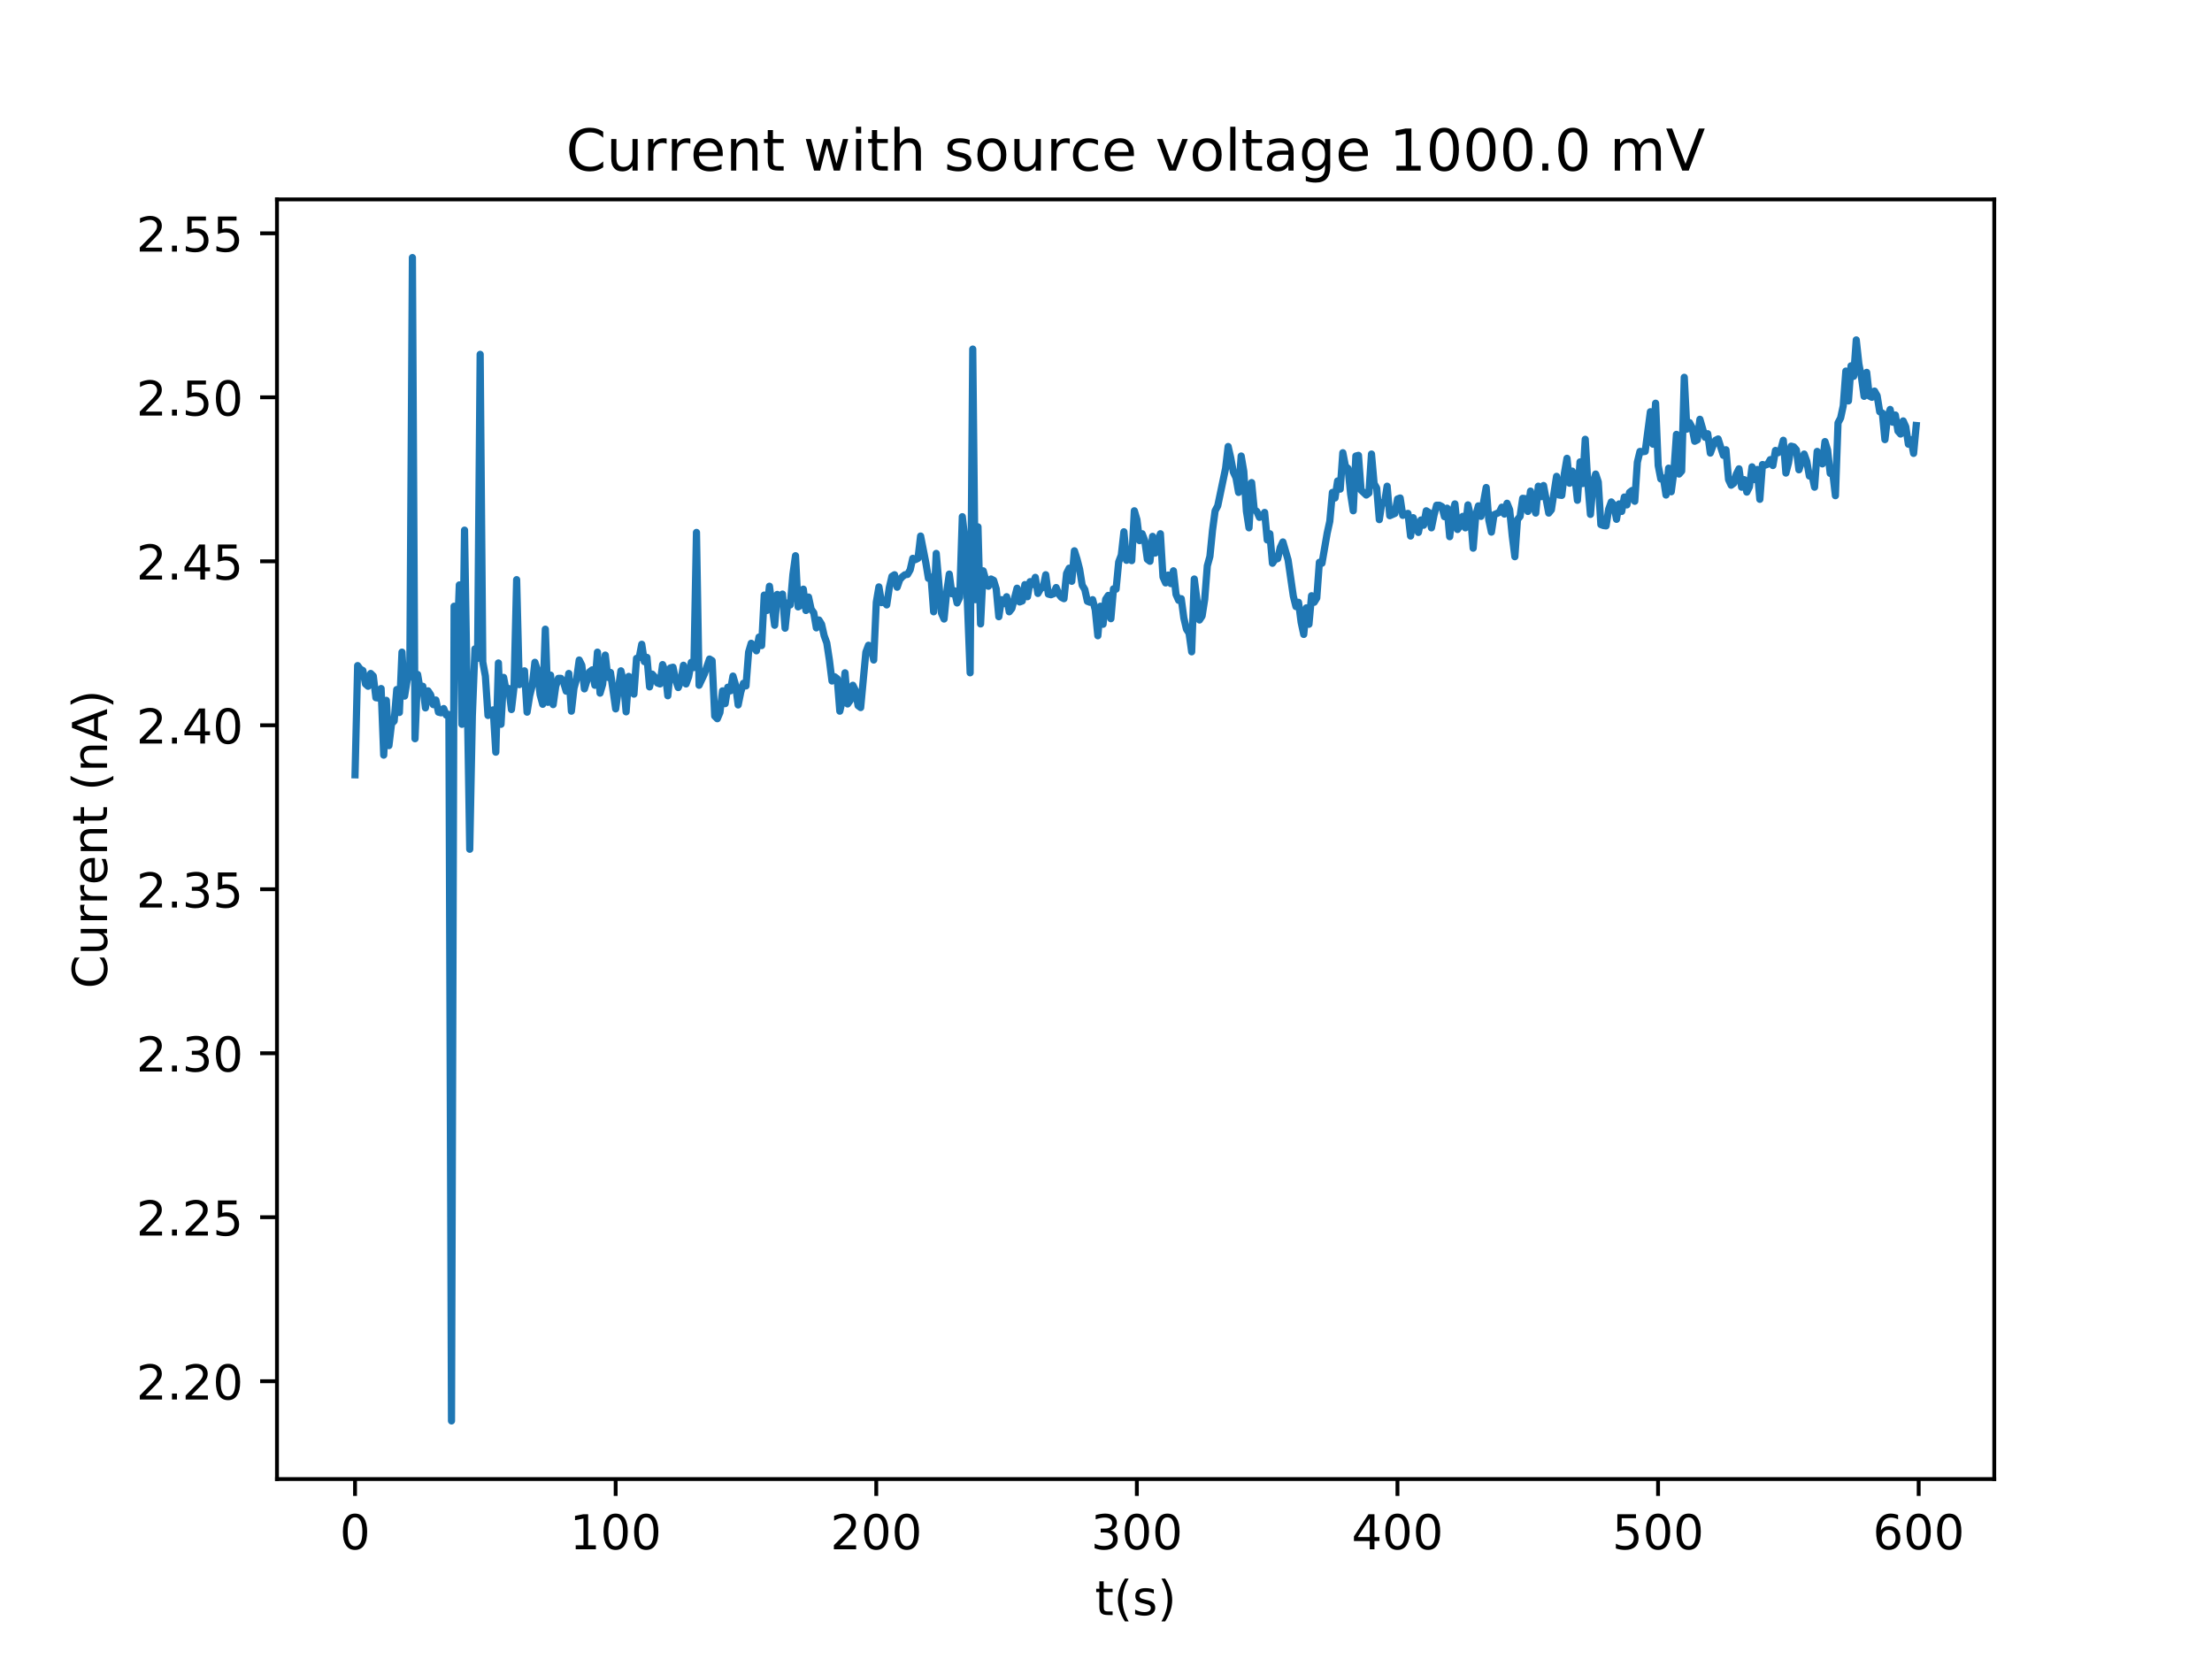 <?xml version="1.0" encoding="utf-8" standalone="no"?>
<!DOCTYPE svg PUBLIC "-//W3C//DTD SVG 1.1//EN"
  "http://www.w3.org/Graphics/SVG/1.1/DTD/svg11.dtd">
<!-- Created with matplotlib (http://matplotlib.org/) -->
<svg height="345pt" version="1.1" viewBox="0 0 460 345" width="460pt" xmlns="http://www.w3.org/2000/svg" xmlns:xlink="http://www.w3.org/1999/xlink">
 <defs>
  <style type="text/css">
*{stroke-linecap:butt;stroke-linejoin:round;}
  </style>
 </defs>
 <g id="figure_1">
  <g id="patch_1">
   <path d="M 0 345.6 
L 460.8 345.6 
L 460.8 0 
L 0 0 
z
" style="fill:#ffffff;"/>
  </g>
  <g id="axes_1">
   <g id="patch_2">
    <path d="M 57.6 307.584 
L 414.72 307.584 
L 414.72 41.472 
L 57.6 41.472 
z
" style="fill:#ffffff;"/>
   </g>
   <g id="matplotlib.axis_1">
    <g id="xtick_1">
     <g id="line2d_1">
      <defs>
       <path d="M 0 0 
L 0 3.5 
" id="m69888970d8" style="stroke:#000000;stroke-width:0.8;"/>
      </defs>
      <g>
       <use style="stroke:#000000;stroke-width:0.8;" x="73.833" xlink:href="#m69888970d8" y="307.584"/>
      </g>
     </g>
     <g id="text_1">
      <!-- 0 -->
      <defs>
       <path d="M 31.781 66.406 
Q 24.172 66.406 20.328 58.906 
Q 16.5 51.422 16.5 36.375 
Q 16.5 21.391 20.328 13.891 
Q 24.172 6.391 31.781 6.391 
Q 39.453 6.391 43.281 13.891 
Q 47.125 21.391 47.125 36.375 
Q 47.125 51.422 43.281 58.906 
Q 39.453 66.406 31.781 66.406 
z
M 31.781 74.219 
Q 44.047 74.219 50.516 64.516 
Q 56.984 54.828 56.984 36.375 
Q 56.984 17.969 50.516 8.266 
Q 44.047 -1.422 31.781 -1.422 
Q 19.531 -1.422 13.062 8.266 
Q 6.594 17.969 6.594 36.375 
Q 6.594 54.828 13.062 64.516 
Q 19.531 74.219 31.781 74.219 
z
" id="DejaVuSans-30"/>
      </defs>
      <g transform="translate(70.651 322.182)scale(0.1 -0.1)">
       <use xlink:href="#DejaVuSans-30"/>
      </g>
     </g>
    </g>
    <g id="xtick_2">
     <g id="line2d_2">
      <g>
       <use style="stroke:#000000;stroke-width:0.8;" x="128.028" xlink:href="#m69888970d8" y="307.584"/>
      </g>
     </g>
     <g id="text_2">
      <!-- 100 -->
      <defs>
       <path d="M 12.406 8.297 
L 28.516 8.297 
L 28.516 63.922 
L 10.984 60.406 
L 10.984 69.391 
L 28.422 72.906 
L 38.281 72.906 
L 38.281 8.297 
L 54.391 8.297 
L 54.391 0 
L 12.406 0 
z
" id="DejaVuSans-31"/>
      </defs>
      <g transform="translate(118.484 322.182)scale(0.1 -0.1)">
       <use xlink:href="#DejaVuSans-31"/>
       <use x="63.623" xlink:href="#DejaVuSans-30"/>
       <use x="127.246" xlink:href="#DejaVuSans-30"/>
      </g>
     </g>
    </g>
    <g id="xtick_3">
     <g id="line2d_3">
      <g>
       <use style="stroke:#000000;stroke-width:0.8;" x="182.223" xlink:href="#m69888970d8" y="307.584"/>
      </g>
     </g>
     <g id="text_3">
      <!-- 200 -->
      <defs>
       <path d="M 19.188 8.297 
L 53.609 8.297 
L 53.609 0 
L 7.328 0 
L 7.328 8.297 
Q 12.938 14.109 22.625 23.891 
Q 32.328 33.688 34.812 36.531 
Q 39.547 41.844 41.422 45.531 
Q 43.312 49.219 43.312 52.781 
Q 43.312 58.594 39.234 62.25 
Q 35.156 65.922 28.609 65.922 
Q 23.969 65.922 18.812 64.312 
Q 13.672 62.703 7.812 59.422 
L 7.812 69.391 
Q 13.766 71.781 18.938 73 
Q 24.125 74.219 28.422 74.219 
Q 39.75 74.219 46.484 68.547 
Q 53.219 62.891 53.219 53.422 
Q 53.219 48.922 51.531 44.891 
Q 49.859 40.875 45.406 35.406 
Q 44.188 33.984 37.641 27.219 
Q 31.109 20.453 19.188 8.297 
z
" id="DejaVuSans-32"/>
      </defs>
      <g transform="translate(172.679 322.182)scale(0.1 -0.1)">
       <use xlink:href="#DejaVuSans-32"/>
       <use x="63.623" xlink:href="#DejaVuSans-30"/>
       <use x="127.246" xlink:href="#DejaVuSans-30"/>
      </g>
     </g>
    </g>
    <g id="xtick_4">
     <g id="line2d_4">
      <g>
       <use style="stroke:#000000;stroke-width:0.8;" x="236.417" xlink:href="#m69888970d8" y="307.584"/>
      </g>
     </g>
     <g id="text_4">
      <!-- 300 -->
      <defs>
       <path d="M 40.578 39.312 
Q 47.656 37.797 51.625 33 
Q 55.609 28.219 55.609 21.188 
Q 55.609 10.406 48.188 4.484 
Q 40.766 -1.422 27.094 -1.422 
Q 22.516 -1.422 17.656 -0.516 
Q 12.797 0.391 7.625 2.203 
L 7.625 11.719 
Q 11.719 9.328 16.594 8.109 
Q 21.484 6.891 26.812 6.891 
Q 36.078 6.891 40.938 10.547 
Q 45.797 14.203 45.797 21.188 
Q 45.797 27.641 41.281 31.266 
Q 36.766 34.906 28.719 34.906 
L 20.219 34.906 
L 20.219 43.016 
L 29.109 43.016 
Q 36.375 43.016 40.234 45.922 
Q 44.094 48.828 44.094 54.297 
Q 44.094 59.906 40.109 62.906 
Q 36.141 65.922 28.719 65.922 
Q 24.656 65.922 20.016 65.031 
Q 15.375 64.156 9.812 62.312 
L 9.812 71.094 
Q 15.438 72.656 20.344 73.438 
Q 25.25 74.219 29.594 74.219 
Q 40.828 74.219 47.359 69.109 
Q 53.906 64.016 53.906 55.328 
Q 53.906 49.266 50.438 45.094 
Q 46.969 40.922 40.578 39.312 
z
" id="DejaVuSans-33"/>
      </defs>
      <g transform="translate(226.874 322.182)scale(0.1 -0.1)">
       <use xlink:href="#DejaVuSans-33"/>
       <use x="63.623" xlink:href="#DejaVuSans-30"/>
       <use x="127.246" xlink:href="#DejaVuSans-30"/>
      </g>
     </g>
    </g>
    <g id="xtick_5">
     <g id="line2d_5">
      <g>
       <use style="stroke:#000000;stroke-width:0.8;" x="290.612" xlink:href="#m69888970d8" y="307.584"/>
      </g>
     </g>
     <g id="text_5">
      <!-- 400 -->
      <defs>
       <path d="M 37.797 64.312 
L 12.891 25.391 
L 37.797 25.391 
z
M 35.203 72.906 
L 47.609 72.906 
L 47.609 25.391 
L 58.016 25.391 
L 58.016 17.188 
L 47.609 17.188 
L 47.609 0 
L 37.797 0 
L 37.797 17.188 
L 4.891 17.188 
L 4.891 26.703 
z
" id="DejaVuSans-34"/>
      </defs>
      <g transform="translate(281.069 322.182)scale(0.1 -0.1)">
       <use xlink:href="#DejaVuSans-34"/>
       <use x="63.623" xlink:href="#DejaVuSans-30"/>
       <use x="127.246" xlink:href="#DejaVuSans-30"/>
      </g>
     </g>
    </g>
    <g id="xtick_6">
     <g id="line2d_6">
      <g>
       <use style="stroke:#000000;stroke-width:0.8;" x="344.807" xlink:href="#m69888970d8" y="307.584"/>
      </g>
     </g>
     <g id="text_6">
      <!-- 500 -->
      <defs>
       <path d="M 10.797 72.906 
L 49.516 72.906 
L 49.516 64.594 
L 19.828 64.594 
L 19.828 46.734 
Q 21.969 47.469 24.109 47.828 
Q 26.266 48.188 28.422 48.188 
Q 40.625 48.188 47.75 41.5 
Q 54.891 34.812 54.891 23.391 
Q 54.891 11.625 47.562 5.094 
Q 40.234 -1.422 26.906 -1.422 
Q 22.312 -1.422 17.547 -0.641 
Q 12.797 0.141 7.719 1.703 
L 7.719 11.625 
Q 12.109 9.234 16.797 8.062 
Q 21.484 6.891 26.703 6.891 
Q 35.156 6.891 40.078 11.328 
Q 45.016 15.766 45.016 23.391 
Q 45.016 31 40.078 35.438 
Q 35.156 39.891 26.703 39.891 
Q 22.75 39.891 18.812 39.016 
Q 14.891 38.141 10.797 36.281 
z
" id="DejaVuSans-35"/>
      </defs>
      <g transform="translate(335.263 322.182)scale(0.1 -0.1)">
       <use xlink:href="#DejaVuSans-35"/>
       <use x="63.623" xlink:href="#DejaVuSans-30"/>
       <use x="127.246" xlink:href="#DejaVuSans-30"/>
      </g>
     </g>
    </g>
    <g id="xtick_7">
     <g id="line2d_7">
      <g>
       <use style="stroke:#000000;stroke-width:0.8;" x="399.002" xlink:href="#m69888970d8" y="307.584"/>
      </g>
     </g>
     <g id="text_7">
      <!-- 600 -->
      <defs>
       <path d="M 33.016 40.375 
Q 26.375 40.375 22.484 35.828 
Q 18.609 31.297 18.609 23.391 
Q 18.609 15.531 22.484 10.953 
Q 26.375 6.391 33.016 6.391 
Q 39.656 6.391 43.531 10.953 
Q 47.406 15.531 47.406 23.391 
Q 47.406 31.297 43.531 35.828 
Q 39.656 40.375 33.016 40.375 
z
M 52.594 71.297 
L 52.594 62.312 
Q 48.875 64.062 45.094 64.984 
Q 41.312 65.922 37.594 65.922 
Q 27.828 65.922 22.672 59.328 
Q 17.531 52.734 16.797 39.406 
Q 19.672 43.656 24.016 45.922 
Q 28.375 48.188 33.594 48.188 
Q 44.578 48.188 50.953 41.516 
Q 57.328 34.859 57.328 23.391 
Q 57.328 12.156 50.688 5.359 
Q 44.047 -1.422 33.016 -1.422 
Q 20.359 -1.422 13.672 8.266 
Q 6.984 17.969 6.984 36.375 
Q 6.984 53.656 15.188 63.938 
Q 23.391 74.219 37.203 74.219 
Q 40.922 74.219 44.703 73.484 
Q 48.484 72.75 52.594 71.297 
z
" id="DejaVuSans-36"/>
      </defs>
      <g transform="translate(389.458 322.182)scale(0.1 -0.1)">
       <use xlink:href="#DejaVuSans-36"/>
       <use x="63.623" xlink:href="#DejaVuSans-30"/>
       <use x="127.246" xlink:href="#DejaVuSans-30"/>
      </g>
     </g>
    </g>
    <g id="text_8">
     <!-- t(s) -->
     <defs>
      <path d="M 18.312 70.219 
L 18.312 54.688 
L 36.812 54.688 
L 36.812 47.703 
L 18.312 47.703 
L 18.312 18.016 
Q 18.312 11.328 20.141 9.422 
Q 21.969 7.516 27.594 7.516 
L 36.812 7.516 
L 36.812 0 
L 27.594 0 
Q 17.188 0 13.234 3.875 
Q 9.281 7.766 9.281 18.016 
L 9.281 47.703 
L 2.688 47.703 
L 2.688 54.688 
L 9.281 54.688 
L 9.281 70.219 
z
" id="DejaVuSans-74"/>
      <path d="M 31 75.875 
Q 24.469 64.656 21.281 53.656 
Q 18.109 42.672 18.109 31.391 
Q 18.109 20.125 21.312 9.062 
Q 24.516 -2 31 -13.188 
L 23.188 -13.188 
Q 15.875 -1.703 12.234 9.375 
Q 8.594 20.453 8.594 31.391 
Q 8.594 42.281 12.203 53.312 
Q 15.828 64.359 23.188 75.875 
z
" id="DejaVuSans-28"/>
      <path d="M 44.281 53.078 
L 44.281 44.578 
Q 40.484 46.531 36.375 47.5 
Q 32.281 48.484 27.875 48.484 
Q 21.188 48.484 17.844 46.438 
Q 14.5 44.391 14.5 40.281 
Q 14.5 37.156 16.891 35.375 
Q 19.281 33.594 26.516 31.984 
L 29.594 31.297 
Q 39.156 29.25 43.188 25.516 
Q 47.219 21.781 47.219 15.094 
Q 47.219 7.469 41.188 3.016 
Q 35.156 -1.422 24.609 -1.422 
Q 20.219 -1.422 15.453 -0.562 
Q 10.688 0.297 5.422 2 
L 5.422 11.281 
Q 10.406 8.688 15.234 7.391 
Q 20.062 6.109 24.812 6.109 
Q 31.156 6.109 34.562 8.281 
Q 37.984 10.453 37.984 14.406 
Q 37.984 18.062 35.516 20.016 
Q 33.062 21.969 24.703 23.781 
L 21.578 24.516 
Q 13.234 26.266 9.516 29.906 
Q 5.812 33.547 5.812 39.891 
Q 5.812 47.609 11.281 51.797 
Q 16.75 56 26.812 56 
Q 31.781 56 36.172 55.266 
Q 40.578 54.547 44.281 53.078 
z
" id="DejaVuSans-73"/>
      <path d="M 8.016 75.875 
L 15.828 75.875 
Q 23.141 64.359 26.781 53.312 
Q 30.422 42.281 30.422 31.391 
Q 30.422 20.453 26.781 9.375 
Q 23.141 -1.703 15.828 -13.188 
L 8.016 -13.188 
Q 14.5 -2 17.703 9.062 
Q 20.906 20.125 20.906 31.391 
Q 20.906 42.672 17.703 53.656 
Q 14.5 64.656 8.016 75.875 
z
" id="DejaVuSans-29"/>
     </defs>
     <g transform="translate(227.694 335.861)scale(0.1 -0.1)">
      <use xlink:href="#DejaVuSans-74"/>
      <use x="39.209" xlink:href="#DejaVuSans-28"/>
      <use x="78.223" xlink:href="#DejaVuSans-73"/>
      <use x="130.322" xlink:href="#DejaVuSans-29"/>
     </g>
    </g>
   </g>
   <g id="matplotlib.axis_2">
    <g id="ytick_1">
     <g id="line2d_8">
      <defs>
       <path d="M 0 0 
L -3.5 0 
" id="m67ea46cc7a" style="stroke:#000000;stroke-width:0.8;"/>
      </defs>
      <g>
       <use style="stroke:#000000;stroke-width:0.8;" x="57.6" xlink:href="#m67ea46cc7a" y="287.235"/>
      </g>
     </g>
     <g id="text_9">
      <!-- 2.20 -->
      <defs>
       <path d="M 10.688 12.406 
L 21 12.406 
L 21 0 
L 10.688 0 
z
" id="DejaVuSans-2e"/>
      </defs>
      <g transform="translate(28.334 291.035)scale(0.1 -0.1)">
       <use xlink:href="#DejaVuSans-32"/>
       <use x="63.623" xlink:href="#DejaVuSans-2e"/>
       <use x="95.41" xlink:href="#DejaVuSans-32"/>
       <use x="159.033" xlink:href="#DejaVuSans-30"/>
      </g>
     </g>
    </g>
    <g id="ytick_2">
     <g id="line2d_9">
      <g>
       <use style="stroke:#000000;stroke-width:0.8;" x="57.6" xlink:href="#m67ea46cc7a" y="253.133"/>
      </g>
     </g>
     <g id="text_10">
      <!-- 2.25 -->
      <g transform="translate(28.334 256.932)scale(0.1 -0.1)">
       <use xlink:href="#DejaVuSans-32"/>
       <use x="63.623" xlink:href="#DejaVuSans-2e"/>
       <use x="95.41" xlink:href="#DejaVuSans-32"/>
       <use x="159.033" xlink:href="#DejaVuSans-35"/>
      </g>
     </g>
    </g>
    <g id="ytick_3">
     <g id="line2d_10">
      <g>
       <use style="stroke:#000000;stroke-width:0.8;" x="57.6" xlink:href="#m67ea46cc7a" y="219.031"/>
      </g>
     </g>
     <g id="text_11">
      <!-- 2.30 -->
      <g transform="translate(28.334 222.83)scale(0.1 -0.1)">
       <use xlink:href="#DejaVuSans-32"/>
       <use x="63.623" xlink:href="#DejaVuSans-2e"/>
       <use x="95.41" xlink:href="#DejaVuSans-33"/>
       <use x="159.033" xlink:href="#DejaVuSans-30"/>
      </g>
     </g>
    </g>
    <g id="ytick_4">
     <g id="line2d_11">
      <g>
       <use style="stroke:#000000;stroke-width:0.8;" x="57.6" xlink:href="#m67ea46cc7a" y="184.929"/>
      </g>
     </g>
     <g id="text_12">
      <!-- 2.35 -->
      <g transform="translate(28.334 188.728)scale(0.1 -0.1)">
       <use xlink:href="#DejaVuSans-32"/>
       <use x="63.623" xlink:href="#DejaVuSans-2e"/>
       <use x="95.41" xlink:href="#DejaVuSans-33"/>
       <use x="159.033" xlink:href="#DejaVuSans-35"/>
      </g>
     </g>
    </g>
    <g id="ytick_5">
     <g id="line2d_12">
      <g>
       <use style="stroke:#000000;stroke-width:0.8;" x="57.6" xlink:href="#m67ea46cc7a" y="150.827"/>
      </g>
     </g>
     <g id="text_13">
      <!-- 2.40 -->
      <g transform="translate(28.334 154.626)scale(0.1 -0.1)">
       <use xlink:href="#DejaVuSans-32"/>
       <use x="63.623" xlink:href="#DejaVuSans-2e"/>
       <use x="95.41" xlink:href="#DejaVuSans-34"/>
       <use x="159.033" xlink:href="#DejaVuSans-30"/>
      </g>
     </g>
    </g>
    <g id="ytick_6">
     <g id="line2d_13">
      <g>
       <use style="stroke:#000000;stroke-width:0.8;" x="57.6" xlink:href="#m67ea46cc7a" y="116.725"/>
      </g>
     </g>
     <g id="text_14">
      <!-- 2.45 -->
      <g transform="translate(28.334 120.524)scale(0.1 -0.1)">
       <use xlink:href="#DejaVuSans-32"/>
       <use x="63.623" xlink:href="#DejaVuSans-2e"/>
       <use x="95.41" xlink:href="#DejaVuSans-34"/>
       <use x="159.033" xlink:href="#DejaVuSans-35"/>
      </g>
     </g>
    </g>
    <g id="ytick_7">
     <g id="line2d_14">
      <g>
       <use style="stroke:#000000;stroke-width:0.8;" x="57.6" xlink:href="#m67ea46cc7a" y="82.623"/>
      </g>
     </g>
     <g id="text_15">
      <!-- 2.50 -->
      <g transform="translate(28.334 86.422)scale(0.1 -0.1)">
       <use xlink:href="#DejaVuSans-32"/>
       <use x="63.623" xlink:href="#DejaVuSans-2e"/>
       <use x="95.41" xlink:href="#DejaVuSans-35"/>
       <use x="159.033" xlink:href="#DejaVuSans-30"/>
      </g>
     </g>
    </g>
    <g id="ytick_8">
     <g id="line2d_15">
      <g>
       <use style="stroke:#000000;stroke-width:0.8;" x="57.6" xlink:href="#m67ea46cc7a" y="48.521"/>
      </g>
     </g>
     <g id="text_16">
      <!-- 2.55 -->
      <g transform="translate(28.334 52.32)scale(0.1 -0.1)">
       <use xlink:href="#DejaVuSans-32"/>
       <use x="63.623" xlink:href="#DejaVuSans-2e"/>
       <use x="95.41" xlink:href="#DejaVuSans-35"/>
       <use x="159.033" xlink:href="#DejaVuSans-35"/>
      </g>
     </g>
    </g>
    <g id="text_17">
     <!-- Current (nA) -->
     <defs>
      <path d="M 64.406 67.281 
L 64.406 56.891 
Q 59.422 61.531 53.781 63.812 
Q 48.141 66.109 41.797 66.109 
Q 29.297 66.109 22.656 58.469 
Q 16.016 50.828 16.016 36.375 
Q 16.016 21.969 22.656 14.328 
Q 29.297 6.688 41.797 6.688 
Q 48.141 6.688 53.781 8.984 
Q 59.422 11.281 64.406 15.922 
L 64.406 5.609 
Q 59.234 2.094 53.438 0.328 
Q 47.656 -1.422 41.219 -1.422 
Q 24.656 -1.422 15.125 8.703 
Q 5.609 18.844 5.609 36.375 
Q 5.609 53.953 15.125 64.078 
Q 24.656 74.219 41.219 74.219 
Q 47.75 74.219 53.531 72.484 
Q 59.328 70.75 64.406 67.281 
z
" id="DejaVuSans-43"/>
      <path d="M 8.5 21.578 
L 8.5 54.688 
L 17.484 54.688 
L 17.484 21.922 
Q 17.484 14.156 20.5 10.266 
Q 23.531 6.391 29.594 6.391 
Q 36.859 6.391 41.078 11.031 
Q 45.312 15.672 45.312 23.688 
L 45.312 54.688 
L 54.297 54.688 
L 54.297 0 
L 45.312 0 
L 45.312 8.406 
Q 42.047 3.422 37.719 1 
Q 33.406 -1.422 27.688 -1.422 
Q 18.266 -1.422 13.375 4.438 
Q 8.5 10.297 8.5 21.578 
z
M 31.109 56 
z
" id="DejaVuSans-75"/>
      <path d="M 41.109 46.297 
Q 39.594 47.172 37.812 47.578 
Q 36.031 48 33.891 48 
Q 26.266 48 22.188 43.047 
Q 18.109 38.094 18.109 28.812 
L 18.109 0 
L 9.078 0 
L 9.078 54.688 
L 18.109 54.688 
L 18.109 46.188 
Q 20.953 51.172 25.484 53.578 
Q 30.031 56 36.531 56 
Q 37.453 56 38.578 55.875 
Q 39.703 55.766 41.062 55.516 
z
" id="DejaVuSans-72"/>
      <path d="M 56.203 29.594 
L 56.203 25.203 
L 14.891 25.203 
Q 15.484 15.922 20.484 11.062 
Q 25.484 6.203 34.422 6.203 
Q 39.594 6.203 44.453 7.469 
Q 49.312 8.734 54.109 11.281 
L 54.109 2.781 
Q 49.266 0.734 44.188 -0.344 
Q 39.109 -1.422 33.891 -1.422 
Q 20.797 -1.422 13.156 6.188 
Q 5.516 13.812 5.516 26.812 
Q 5.516 40.234 12.766 48.109 
Q 20.016 56 32.328 56 
Q 43.359 56 49.781 48.891 
Q 56.203 41.797 56.203 29.594 
z
M 47.219 32.234 
Q 47.125 39.594 43.094 43.984 
Q 39.062 48.391 32.422 48.391 
Q 24.906 48.391 20.391 44.141 
Q 15.875 39.891 15.188 32.172 
z
" id="DejaVuSans-65"/>
      <path d="M 54.891 33.016 
L 54.891 0 
L 45.906 0 
L 45.906 32.719 
Q 45.906 40.484 42.875 44.328 
Q 39.844 48.188 33.797 48.188 
Q 26.516 48.188 22.312 43.547 
Q 18.109 38.922 18.109 30.906 
L 18.109 0 
L 9.078 0 
L 9.078 54.688 
L 18.109 54.688 
L 18.109 46.188 
Q 21.344 51.125 25.703 53.562 
Q 30.078 56 35.797 56 
Q 45.219 56 50.047 50.172 
Q 54.891 44.344 54.891 33.016 
z
" id="DejaVuSans-6e"/>
      <path id="DejaVuSans-20"/>
      <path d="M 34.188 63.188 
L 20.797 26.906 
L 47.609 26.906 
z
M 28.609 72.906 
L 39.797 72.906 
L 67.578 0 
L 57.328 0 
L 50.688 18.703 
L 17.828 18.703 
L 11.188 0 
L 0.781 0 
z
" id="DejaVuSans-41"/>
     </defs>
     <g transform="translate(22.255 205.582)rotate(-90)scale(0.1 -0.1)">
      <use xlink:href="#DejaVuSans-43"/>
      <use x="69.824" xlink:href="#DejaVuSans-75"/>
      <use x="133.203" xlink:href="#DejaVuSans-72"/>
      <use x="174.301" xlink:href="#DejaVuSans-72"/>
      <use x="215.383" xlink:href="#DejaVuSans-65"/>
      <use x="276.906" xlink:href="#DejaVuSans-6e"/>
      <use x="340.285" xlink:href="#DejaVuSans-74"/>
      <use x="379.494" xlink:href="#DejaVuSans-20"/>
      <use x="411.281" xlink:href="#DejaVuSans-28"/>
      <use x="450.295" xlink:href="#DejaVuSans-6e"/>
      <use x="513.674" xlink:href="#DejaVuSans-41"/>
      <use x="582.082" xlink:href="#DejaVuSans-29"/>
     </g>
    </g>
   </g>
   <g id="line2d_16">
    <path clip-path="url(#pf2e87ff786)" d="M 73.833 161.126 
L 74.375 138.414 
L 74.918 139.164 
L 75.46 139.437 
L 76.003 142.233 
L 76.545 142.711 
L 77.087 140.051 
L 77.63 140.596 
L 78.172 145.098 
L 78.714 145.166 
L 79.255 143.188 
L 79.797 157.034 
L 80.34 145.644 
L 80.882 155.056 
L 81.425 150.486 
L 81.967 149.94 
L 82.51 143.393 
L 83.052 148.167 
L 83.594 135.618 
L 84.136 144.757 
L 84.679 141.415 
L 85.221 140.051 
L 85.763 53.568 
L 86.305 153.623 
L 86.847 140.255 
L 87.388 143.461 
L 87.93 142.711 
L 88.472 147.212 
L 89.014 143.666 
L 89.556 144.484 
L 90.098 146.53 
L 90.64 145.575 
L 91.182 148.099 
L 91.724 148.235 
L 92.266 147.349 
L 92.808 148.713 
L 93.35 148.576 
L 93.892 295.488 
L 94.434 126.069 
L 94.976 136.095 
L 95.518 121.636 
L 96.06 150.622 
L 96.602 110.246 
L 97.686 176.608 
L 98.228 148.849 
L 98.77 134.936 
L 99.312 136.913 
L 99.854 73.688 
L 100.396 137.664 
L 100.938 140.596 
L 101.48 148.781 
L 102.022 147.826 
L 102.564 147.621 
L 103.106 156.42 
L 103.648 137.868 
L 104.189 150.622 
L 104.731 140.869 
L 105.273 143.734 
L 105.815 143.188 
L 106.357 147.553 
L 106.899 142.847 
L 107.441 120.544 
L 107.983 142.37 
L 108.525 141.551 
L 109.067 139.505 
L 109.609 148.099 
L 110.151 144.689 
L 110.693 142.506 
L 111.235 137.732 
L 111.777 139.437 
L 112.319 144.484 
L 112.861 146.462 
L 113.403 130.843 
L 113.945 146.053 
L 114.488 140.392 
L 115.03 146.53 
L 115.571 142.711 
L 116.113 141.074 
L 116.655 141.074 
L 117.197 141.892 
L 117.74 143.734 
L 118.282 140.051 
L 118.824 147.894 
L 119.366 143.12 
L 119.908 141.142 
L 120.45 137.254 
L 120.992 138.346 
L 121.533 143.256 
L 122.617 139.71 
L 123.159 139.301 
L 123.701 142.506 
L 124.243 135.618 
L 124.785 144.143 
L 125.327 142.302 
L 125.869 136.231 
L 126.411 140.869 
L 126.953 139.846 
L 128.037 147.417 
L 129.121 139.505 
L 129.663 141.824 
L 130.205 148.031 
L 130.747 140.665 
L 131.289 141.006 
L 131.83 144.348 
L 132.372 136.913 
L 132.914 136.777 
L 133.456 133.981 
L 133.998 137.595 
L 134.54 136.709 
L 135.082 142.847 
L 135.624 140.187 
L 136.166 140.801 
L 136.708 142.029 
L 137.25 142.233 
L 137.792 138.209 
L 138.334 139.71 
L 138.876 144.689 
L 139.418 138.891 
L 139.96 138.755 
L 140.502 141.415 
L 141.044 142.984 
L 141.586 141.62 
L 142.128 138.346 
L 142.669 142.233 
L 143.211 140.733 
L 143.753 137.732 
L 144.295 138.823 
L 144.837 110.723 
L 145.379 142.506 
L 146.463 140.187 
L 147.547 137.05 
L 148.089 137.391 
L 148.631 148.917 
L 149.173 149.463 
L 149.715 148.167 
L 150.257 143.666 
L 150.799 146.326 
L 151.341 142.915 
L 151.883 143.666 
L 152.425 140.596 
L 152.966 142.438 
L 153.508 146.598 
L 154.05 143.938 
L 154.592 142.097 
L 155.134 142.643 
L 155.676 135.618 
L 156.218 133.776 
L 156.76 134.253 
L 157.302 135.345 
L 157.844 132.48 
L 158.386 134.253 
L 158.928 123.75 
L 159.47 126.956 
L 160.012 121.909 
L 161.096 130.025 
L 161.638 123.614 
L 162.18 124.227 
L 162.722 123.545 
L 163.264 130.639 
L 163.805 125.387 
L 164.347 125.796 
L 164.889 119.453 
L 165.431 115.566 
L 165.973 126.205 
L 166.515 125.864 
L 167.057 122.522 
L 167.599 126.956 
L 168.141 124.159 
L 168.683 126.683 
L 169.225 127.433 
L 169.767 130.57 
L 170.309 128.934 
L 170.851 129.82 
L 171.393 132.207 
L 171.935 133.708 
L 172.477 137.254 
L 173.019 141.62 
L 173.561 140.733 
L 174.103 141.142 
L 174.644 147.894 
L 175.186 145.575 
L 175.728 139.914 
L 176.27 146.394 
L 176.812 145.644 
L 177.354 142.506 
L 177.896 143.597 
L 178.438 146.735 
L 178.98 147.144 
L 180.064 135.618 
L 180.606 134.185 
L 181.148 134.526 
L 181.69 137.254 
L 182.232 125.251 
L 182.774 122.045 
L 183.316 125.319 
L 183.858 125.114 
L 184.4 125.796 
L 184.941 122.181 
L 185.483 119.862 
L 186.025 119.521 
L 186.567 122.113 
L 187.109 120.544 
L 187.651 119.931 
L 188.193 119.521 
L 188.735 119.453 
L 189.277 118.498 
L 189.819 116.111 
L 190.361 116.384 
L 190.903 116.111 
L 191.445 111.473 
L 192.529 116.998 
L 193.071 120.272 
L 193.613 119.999 
L 194.155 127.228 
L 194.697 115.088 
L 195.781 127.501 
L 196.323 128.729 
L 196.865 123.204 
L 197.408 119.385 
L 197.95 123.477 
L 198.492 122.863 
L 199.035 125.387 
L 199.577 124.227 
L 200.12 107.449 
L 200.662 112.155 
L 201.747 139.914 
L 202.29 72.597 
L 202.832 124.705 
L 203.375 109.564 
L 203.917 129.752 
L 204.459 118.703 
L 205.001 120.613 
L 205.543 121.909 
L 206.085 120.408 
L 206.626 120.681 
L 207.168 122.454 
L 207.71 128.252 
L 208.252 124.705 
L 208.794 125.523 
L 209.336 124.091 
L 209.878 127.228 
L 210.42 126.546 
L 211.504 122.318 
L 212.046 125.182 
L 212.588 124.978 
L 213.13 121.568 
L 213.672 124.091 
L 214.214 120.954 
L 214.756 121.568 
L 215.298 120.067 
L 215.84 123.409 
L 216.382 122.454 
L 216.924 122.113 
L 217.465 119.521 
L 218.007 123.545 
L 218.549 123.682 
L 219.091 123.477 
L 219.633 122.181 
L 220.175 123.545 
L 220.717 124.227 
L 221.259 124.5 
L 221.801 119.249 
L 222.343 118.157 
L 222.885 120.885 
L 223.427 114.542 
L 223.969 116.248 
L 224.511 118.362 
L 225.053 121.704 
L 225.595 122.591 
L 226.137 125.046 
L 226.679 125.251 
L 227.221 124.705 
L 227.762 126.819 
L 228.304 132.207 
L 228.846 126.069 
L 229.388 129.82 
L 229.93 124.637 
L 230.472 123.818 
L 231.014 128.661 
L 231.556 122.454 
L 232.098 122.522 
L 232.64 116.861 
L 233.182 115.429 
L 233.724 110.587 
L 234.266 116.52 
L 234.808 115.429 
L 235.35 116.589 
L 235.892 106.222 
L 236.434 108.063 
L 236.976 112.428 
L 237.518 110.996 
L 238.06 112.428 
L 238.601 116.316 
L 239.143 116.725 
L 239.685 111.541 
L 240.227 115.02 
L 240.769 112.633 
L 241.311 110.996 
L 241.853 119.999 
L 242.395 121.226 
L 242.937 119.59 
L 243.479 121.363 
L 244.021 118.703 
L 244.563 123.614 
L 245.105 124.841 
L 245.647 124.5 
L 246.189 128.524 
L 246.732 130.843 
L 247.274 131.662 
L 247.816 135.549 
L 248.358 120.408 
L 249.442 128.934 
L 249.983 128.115 
L 250.525 124.637 
L 251.067 117.68 
L 251.609 115.702 
L 252.151 110.246 
L 252.693 106.222 
L 253.235 105.199 
L 254.861 97.423 
L 255.403 92.854 
L 255.945 95.241 
L 256.487 98.173 
L 257.029 99.333 
L 257.571 102.402 
L 258.113 94.831 
L 258.655 98.037 
L 259.197 106.29 
L 259.739 109.768 
L 260.281 100.356 
L 260.822 105.949 
L 261.364 106.358 
L 261.906 107.586 
L 262.448 107.381 
L 262.99 106.563 
L 263.532 112.292 
L 264.074 110.996 
L 264.616 117.134 
L 265.158 116.316 
L 265.701 116.179 
L 266.243 113.86 
L 266.785 112.701 
L 267.869 116.452 
L 268.953 123.955 
L 269.495 126.137 
L 270.037 125.251 
L 270.579 129.411 
L 271.121 131.935 
L 271.663 126.41 
L 272.204 129.82 
L 272.746 123.886 
L 273.288 125.251 
L 273.83 124.364 
L 274.372 116.93 
L 274.914 117.134 
L 275.998 110.859 
L 276.54 108.404 
L 277.082 102.402 
L 277.624 103.562 
L 278.166 100.015 
L 278.708 101.72 
L 279.25 94.149 
L 279.792 96.946 
L 280.334 97.423 
L 280.876 102.743 
L 281.418 106.222 
L 281.96 94.831 
L 282.502 94.695 
L 283.043 101.925 
L 284.127 102.948 
L 284.669 102.539 
L 285.211 94.422 
L 285.753 100.561 
L 286.295 101.515 
L 286.837 108.063 
L 287.379 104.516 
L 287.921 104.585 
L 288.463 101.106 
L 289.005 107.245 
L 290.089 106.767 
L 290.631 103.766 
L 291.173 103.562 
L 291.715 107.176 
L 292.257 106.904 
L 292.799 106.767 
L 293.34 111.473 
L 293.882 107.654 
L 294.424 109.564 
L 294.966 110.723 
L 295.508 108.131 
L 296.05 109.223 
L 296.592 106.222 
L 297.134 106.563 
L 297.676 109.768 
L 298.218 107.108 
L 298.761 105.062 
L 299.303 105.062 
L 299.846 105.335 
L 300.388 107.449 
L 300.93 105.676 
L 301.473 111.61 
L 302.015 106.835 
L 302.558 104.789 
L 303.1 110.109 
L 303.643 109.359 
L 304.185 107.381 
L 304.728 109.768 
L 305.27 104.994 
L 305.813 107.381 
L 306.355 113.997 
L 306.897 107.176 
L 307.439 105.199 
L 307.981 107.381 
L 309.065 101.379 
L 309.607 108.131 
L 310.149 110.655 
L 310.691 107.04 
L 311.775 106.563 
L 312.317 105.471 
L 312.859 106.904 
L 313.401 104.653 
L 313.943 106.017 
L 314.485 111.473 
L 315.027 115.77 
L 315.569 108.063 
L 316.11 107.381 
L 316.652 103.63 
L 317.194 103.698 
L 317.736 106.358 
L 318.278 102.129 
L 318.82 104.926 
L 319.362 106.699 
L 319.904 101.106 
L 320.446 103.289 
L 320.988 100.97 
L 322.072 106.699 
L 322.614 106.017 
L 323.698 99.06 
L 324.24 102.948 
L 324.782 103.016 
L 325.324 98.446 
L 325.866 95.309 
L 326.408 100.492 
L 326.949 97.969 
L 327.491 98.924 
L 328.033 104.039 
L 328.575 96.059 
L 329.117 100.561 
L 329.659 91.353 
L 330.201 100.561 
L 330.743 106.972 
L 331.285 100.492 
L 331.827 98.583 
L 332.369 100.22 
L 332.911 109.086 
L 333.453 109.291 
L 333.995 109.359 
L 334.537 105.881 
L 335.079 104.38 
L 335.621 105.062 
L 336.163 107.995 
L 336.705 104.789 
L 337.246 106.358 
L 337.788 103.357 
L 338.33 104.994 
L 338.872 102.402 
L 339.414 101.993 
L 339.957 104.244 
L 340.499 96.127 
L 341.041 93.877 
L 341.583 93.945 
L 342.125 93.877 
L 343.208 85.624 
L 343.75 92.376 
L 344.292 83.851 
L 344.834 96.809 
L 345.376 99.606 
L 345.918 99.401 
L 346.46 102.948 
L 347.002 97.355 
L 347.544 102.266 
L 348.086 98.173 
L 348.628 90.33 
L 349.17 98.583 
L 349.712 97.969 
L 350.254 78.463 
L 350.796 89.239 
L 351.338 87.875 
L 351.88 88.898 
L 352.422 91.762 
L 352.964 91.489 
L 353.506 87.193 
L 354.589 90.944 
L 355.131 90.194 
L 355.673 94.218 
L 356.215 92.717 
L 356.757 91.558 
L 357.299 91.285 
L 358.383 94.695 
L 358.925 93.536 
L 359.467 99.742 
L 360.009 100.902 
L 360.551 100.492 
L 361.093 98.583 
L 361.635 97.491 
L 362.177 101.311 
L 362.719 99.742 
L 363.261 102.334 
L 363.803 101.243 
L 364.344 97.082 
L 364.886 99.742 
L 365.428 97.628 
L 365.97 103.834 
L 366.512 96.605 
L 367.054 96.741 
L 367.596 96.537 
L 368.138 95.582 
L 368.68 96.809 
L 369.222 93.672 
L 369.764 94.149 
L 370.306 93.604 
L 370.848 91.558 
L 371.39 98.378 
L 371.932 96.264 
L 372.474 92.785 
L 373.016 92.922 
L 373.558 93.536 
L 374.1 97.696 
L 375.183 94.422 
L 375.725 95.923 
L 376.267 98.992 
L 376.809 98.787 
L 377.351 101.311 
L 377.893 93.877 
L 378.977 96.468 
L 379.519 91.831 
L 380.061 93.604 
L 380.603 98.446 
L 381.145 98.446 
L 381.687 103.084 
L 382.229 87.943 
L 382.771 86.92 
L 383.313 84.396 
L 383.855 77.167 
L 384.397 83.373 
L 384.939 76.075 
L 385.48 78.258 
L 386.022 70.687 
L 386.564 75.666 
L 387.106 78.463 
L 387.648 82.418 
L 388.19 77.439 
L 388.732 82.35 
L 389.274 82.623 
L 389.816 81.327 
L 390.358 82.282 
L 390.9 85.624 
L 391.442 85.897 
L 391.984 91.421 
L 392.526 86.783 
L 393.068 85.147 
L 393.61 87.806 
L 394.152 86.306 
L 394.694 89.648 
L 395.236 90.262 
L 395.778 87.534 
L 396.319 88.761 
L 396.861 92.376 
L 397.403 91.421 
L 397.945 94.286 
L 398.487 88.489 
L 398.487 88.489 
" style="fill:none;stroke:#1f77b4;stroke-linecap:square;stroke-width:1.5;"/>
   </g>
   <g id="patch_3">
    <path d="M 57.6 307.584 
L 57.6 41.472 
" style="fill:none;stroke:#000000;stroke-linecap:square;stroke-linejoin:miter;stroke-width:0.8;"/>
   </g>
   <g id="patch_4">
    <path d="M 414.72 307.584 
L 414.72 41.472 
" style="fill:none;stroke:#000000;stroke-linecap:square;stroke-linejoin:miter;stroke-width:0.8;"/>
   </g>
   <g id="patch_5">
    <path d="M 57.6 307.584 
L 414.72 307.584 
" style="fill:none;stroke:#000000;stroke-linecap:square;stroke-linejoin:miter;stroke-width:0.8;"/>
   </g>
   <g id="patch_6">
    <path d="M 57.6 41.472 
L 414.72 41.472 
" style="fill:none;stroke:#000000;stroke-linecap:square;stroke-linejoin:miter;stroke-width:0.8;"/>
   </g>
   <g id="text_18">
    <!-- Current with source voltage 1000.0 mV -->
    <defs>
     <path d="M 4.203 54.688 
L 13.188 54.688 
L 24.422 12.016 
L 35.594 54.688 
L 46.188 54.688 
L 57.422 12.016 
L 68.609 54.688 
L 77.594 54.688 
L 63.281 0 
L 52.688 0 
L 40.922 44.828 
L 29.109 0 
L 18.5 0 
z
" id="DejaVuSans-77"/>
     <path d="M 9.422 54.688 
L 18.406 54.688 
L 18.406 0 
L 9.422 0 
z
M 9.422 75.984 
L 18.406 75.984 
L 18.406 64.594 
L 9.422 64.594 
z
" id="DejaVuSans-69"/>
     <path d="M 54.891 33.016 
L 54.891 0 
L 45.906 0 
L 45.906 32.719 
Q 45.906 40.484 42.875 44.328 
Q 39.844 48.188 33.797 48.188 
Q 26.516 48.188 22.312 43.547 
Q 18.109 38.922 18.109 30.906 
L 18.109 0 
L 9.078 0 
L 9.078 75.984 
L 18.109 75.984 
L 18.109 46.188 
Q 21.344 51.125 25.703 53.562 
Q 30.078 56 35.797 56 
Q 45.219 56 50.047 50.172 
Q 54.891 44.344 54.891 33.016 
z
" id="DejaVuSans-68"/>
     <path d="M 30.609 48.391 
Q 23.391 48.391 19.188 42.75 
Q 14.984 37.109 14.984 27.297 
Q 14.984 17.484 19.156 11.844 
Q 23.344 6.203 30.609 6.203 
Q 37.797 6.203 41.984 11.859 
Q 46.188 17.531 46.188 27.297 
Q 46.188 37.016 41.984 42.703 
Q 37.797 48.391 30.609 48.391 
z
M 30.609 56 
Q 42.328 56 49.016 48.375 
Q 55.719 40.766 55.719 27.297 
Q 55.719 13.875 49.016 6.219 
Q 42.328 -1.422 30.609 -1.422 
Q 18.844 -1.422 12.172 6.219 
Q 5.516 13.875 5.516 27.297 
Q 5.516 40.766 12.172 48.375 
Q 18.844 56 30.609 56 
z
" id="DejaVuSans-6f"/>
     <path d="M 48.781 52.594 
L 48.781 44.188 
Q 44.969 46.297 41.141 47.344 
Q 37.312 48.391 33.406 48.391 
Q 24.656 48.391 19.812 42.844 
Q 14.984 37.312 14.984 27.297 
Q 14.984 17.281 19.812 11.734 
Q 24.656 6.203 33.406 6.203 
Q 37.312 6.203 41.141 7.25 
Q 44.969 8.297 48.781 10.406 
L 48.781 2.094 
Q 45.016 0.344 40.984 -0.531 
Q 36.969 -1.422 32.422 -1.422 
Q 20.062 -1.422 12.781 6.344 
Q 5.516 14.109 5.516 27.297 
Q 5.516 40.672 12.859 48.328 
Q 20.219 56 33.016 56 
Q 37.156 56 41.109 55.141 
Q 45.062 54.297 48.781 52.594 
z
" id="DejaVuSans-63"/>
     <path d="M 2.984 54.688 
L 12.5 54.688 
L 29.594 8.797 
L 46.688 54.688 
L 56.203 54.688 
L 35.688 0 
L 23.484 0 
z
" id="DejaVuSans-76"/>
     <path d="M 9.422 75.984 
L 18.406 75.984 
L 18.406 0 
L 9.422 0 
z
" id="DejaVuSans-6c"/>
     <path d="M 34.281 27.484 
Q 23.391 27.484 19.188 25 
Q 14.984 22.516 14.984 16.5 
Q 14.984 11.719 18.141 8.906 
Q 21.297 6.109 26.703 6.109 
Q 34.188 6.109 38.703 11.406 
Q 43.219 16.703 43.219 25.484 
L 43.219 27.484 
z
M 52.203 31.203 
L 52.203 0 
L 43.219 0 
L 43.219 8.297 
Q 40.141 3.328 35.547 0.953 
Q 30.953 -1.422 24.312 -1.422 
Q 15.922 -1.422 10.953 3.297 
Q 6 8.016 6 15.922 
Q 6 25.141 12.172 29.828 
Q 18.359 34.516 30.609 34.516 
L 43.219 34.516 
L 43.219 35.406 
Q 43.219 41.609 39.141 45 
Q 35.062 48.391 27.688 48.391 
Q 23 48.391 18.547 47.266 
Q 14.109 46.141 10.016 43.891 
L 10.016 52.203 
Q 14.938 54.109 19.578 55.047 
Q 24.219 56 28.609 56 
Q 40.484 56 46.344 49.844 
Q 52.203 43.703 52.203 31.203 
z
" id="DejaVuSans-61"/>
     <path d="M 45.406 27.984 
Q 45.406 37.75 41.375 43.109 
Q 37.359 48.484 30.078 48.484 
Q 22.859 48.484 18.828 43.109 
Q 14.797 37.75 14.797 27.984 
Q 14.797 18.266 18.828 12.891 
Q 22.859 7.516 30.078 7.516 
Q 37.359 7.516 41.375 12.891 
Q 45.406 18.266 45.406 27.984 
z
M 54.391 6.781 
Q 54.391 -7.172 48.188 -13.984 
Q 42 -20.797 29.203 -20.797 
Q 24.469 -20.797 20.266 -20.094 
Q 16.062 -19.391 12.109 -17.922 
L 12.109 -9.188 
Q 16.062 -11.328 19.922 -12.344 
Q 23.781 -13.375 27.781 -13.375 
Q 36.625 -13.375 41.016 -8.766 
Q 45.406 -4.156 45.406 5.172 
L 45.406 9.625 
Q 42.625 4.781 38.281 2.391 
Q 33.938 0 27.875 0 
Q 17.828 0 11.672 7.656 
Q 5.516 15.328 5.516 27.984 
Q 5.516 40.672 11.672 48.328 
Q 17.828 56 27.875 56 
Q 33.938 56 38.281 53.609 
Q 42.625 51.219 45.406 46.391 
L 45.406 54.688 
L 54.391 54.688 
z
" id="DejaVuSans-67"/>
     <path d="M 52 44.188 
Q 55.375 50.25 60.062 53.125 
Q 64.75 56 71.094 56 
Q 79.641 56 84.281 50.016 
Q 88.922 44.047 88.922 33.016 
L 88.922 0 
L 79.891 0 
L 79.891 32.719 
Q 79.891 40.578 77.094 44.375 
Q 74.312 48.188 68.609 48.188 
Q 61.625 48.188 57.562 43.547 
Q 53.516 38.922 53.516 30.906 
L 53.516 0 
L 44.484 0 
L 44.484 32.719 
Q 44.484 40.625 41.703 44.406 
Q 38.922 48.188 33.109 48.188 
Q 26.219 48.188 22.156 43.531 
Q 18.109 38.875 18.109 30.906 
L 18.109 0 
L 9.078 0 
L 9.078 54.688 
L 18.109 54.688 
L 18.109 46.188 
Q 21.188 51.219 25.484 53.609 
Q 29.781 56 35.688 56 
Q 41.656 56 45.828 52.969 
Q 50 49.953 52 44.188 
z
" id="DejaVuSans-6d"/>
     <path d="M 28.609 0 
L 0.781 72.906 
L 11.078 72.906 
L 34.188 11.531 
L 57.328 72.906 
L 67.578 72.906 
L 39.797 0 
z
" id="DejaVuSans-56"/>
    </defs>
    <g transform="translate(117.711 35.472)scale(0.12 -0.12)">
     <use xlink:href="#DejaVuSans-43"/>
     <use x="69.824" xlink:href="#DejaVuSans-75"/>
     <use x="133.203" xlink:href="#DejaVuSans-72"/>
     <use x="174.301" xlink:href="#DejaVuSans-72"/>
     <use x="215.383" xlink:href="#DejaVuSans-65"/>
     <use x="276.906" xlink:href="#DejaVuSans-6e"/>
     <use x="340.285" xlink:href="#DejaVuSans-74"/>
     <use x="379.494" xlink:href="#DejaVuSans-20"/>
     <use x="411.281" xlink:href="#DejaVuSans-77"/>
     <use x="493.068" xlink:href="#DejaVuSans-69"/>
     <use x="520.852" xlink:href="#DejaVuSans-74"/>
     <use x="560.061" xlink:href="#DejaVuSans-68"/>
     <use x="623.439" xlink:href="#DejaVuSans-20"/>
     <use x="655.227" xlink:href="#DejaVuSans-73"/>
     <use x="707.326" xlink:href="#DejaVuSans-6f"/>
     <use x="768.508" xlink:href="#DejaVuSans-75"/>
     <use x="831.887" xlink:href="#DejaVuSans-72"/>
     <use x="872.969" xlink:href="#DejaVuSans-63"/>
     <use x="927.949" xlink:href="#DejaVuSans-65"/>
     <use x="989.473" xlink:href="#DejaVuSans-20"/>
     <use x="1021.26" xlink:href="#DejaVuSans-76"/>
     <use x="1080.439" xlink:href="#DejaVuSans-6f"/>
     <use x="1141.621" xlink:href="#DejaVuSans-6c"/>
     <use x="1169.404" xlink:href="#DejaVuSans-74"/>
     <use x="1208.613" xlink:href="#DejaVuSans-61"/>
     <use x="1269.893" xlink:href="#DejaVuSans-67"/>
     <use x="1333.369" xlink:href="#DejaVuSans-65"/>
     <use x="1394.893" xlink:href="#DejaVuSans-20"/>
     <use x="1426.68" xlink:href="#DejaVuSans-31"/>
     <use x="1490.303" xlink:href="#DejaVuSans-30"/>
     <use x="1553.926" xlink:href="#DejaVuSans-30"/>
     <use x="1617.549" xlink:href="#DejaVuSans-30"/>
     <use x="1681.172" xlink:href="#DejaVuSans-2e"/>
     <use x="1712.959" xlink:href="#DejaVuSans-30"/>
     <use x="1776.582" xlink:href="#DejaVuSans-20"/>
     <use x="1808.369" xlink:href="#DejaVuSans-6d"/>
     <use x="1905.781" xlink:href="#DejaVuSans-56"/>
    </g>
   </g>
  </g>
 </g>
 <defs>
  <clipPath id="pf2e87ff786">
   <rect height="266.112" width="357.12" x="57.6" y="41.472"/>
  </clipPath>
 </defs>
</svg>

